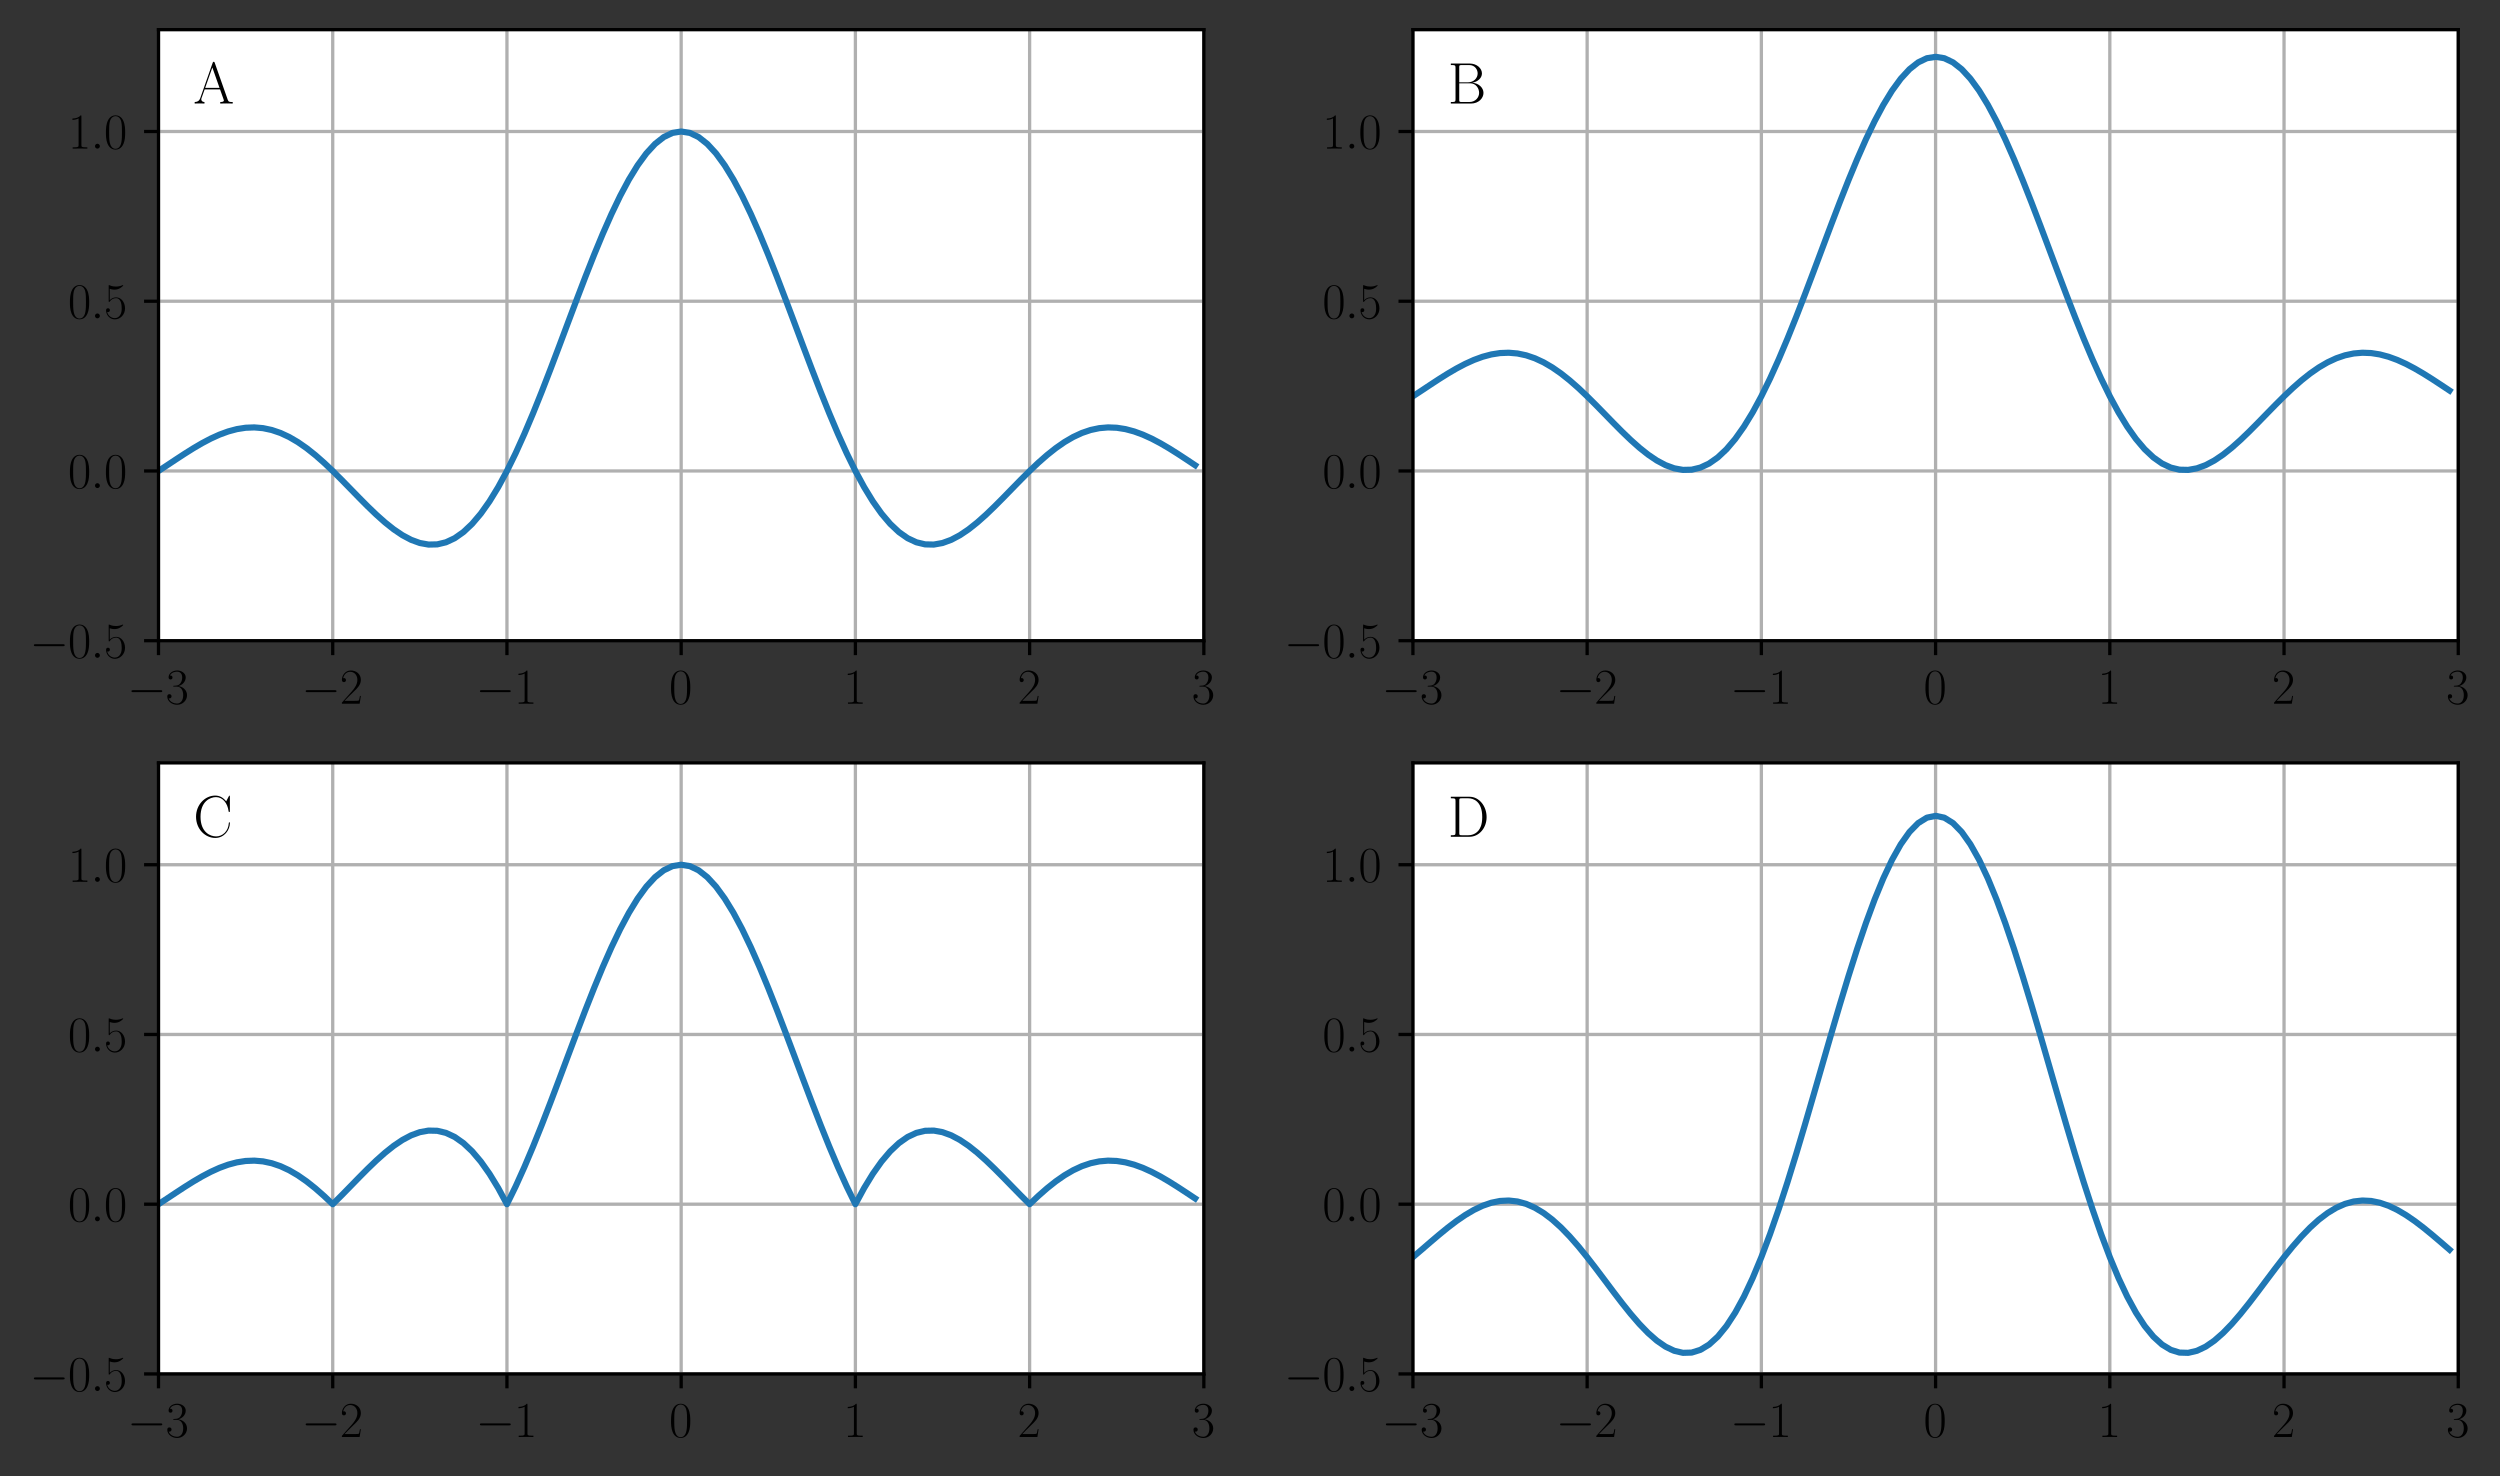 <?xml version="1.0" encoding="utf-8" standalone="no"?>
<!DOCTYPE svg PUBLIC "-//W3C//DTD SVG 1.1//EN"
  "http://www.w3.org/Graphics/SVG/1.1/DTD/svg11.dtd">
<svg height="358.187pt" version="1.1" viewBox="0 0 606.583 358.187" width="606.583pt" xmlns="http://www.w3.org/2000/svg" xmlns:xlink="http://www.w3.org/1999/xlink">
 <rect x="0" y="0" width="606.583" height="358.187" fill="#333333" stroke="none"/>
 <defs>
  <style type="text/css">*{stroke-linecap:butt;stroke-linejoin:round;}</style>
 </defs>
 <g id="figure_1">
  <g id="patch_1">
   <path d="M 0 358.187 
L 606.583 358.187 
L 606.583 0 
L 0 0 
z
" style="fill:none;"/>
  </g>
  <g id="axes_1">
   <g id="patch_2">
    <path d="M 38.456 155.455 
L 292.092 155.455 
L 292.092 7.2 
L 38.456 7.2 
z
" style="fill:#ffffff;"/>
   </g>
   <g id="matplotlib.axis_1">
    <g id="xtick_1">
     <g id="line2d_1">
      <path clip-path="url(#p9c8dafd9f9)" d="M 38.456 155.455 
L 38.456 7.2 
" style="fill:none;stroke:#b0b0b0;stroke-linecap:square;stroke-width:0.8;"/>
     </g>
     <g id="line2d_2">
      <defs>
       <path d="M 0 0 
L 0 3.5 
" id="m3fa6693da6" style="stroke:#000000;stroke-width:0.8;"/>
      </defs>
      <g>
       <use style="stroke:#000000;stroke-width:0.8;" x="38.456" xlink:href="#m3fa6693da6" y="155.455"/>
      </g>
     </g>
     <g id="text_1">
      <!-- $\mathdefault{−3}$ -->
      <g transform="translate(30.88 170.757)scale(0.12 -0.12)">
       <defs>
        <path d="M 4218 1472 
C 4326 1472 4442 1472 4442 1600 
C 4442 1728 4326 1728 4218 1728 
L 755 1728 
C 646 1728 531 1728 531 1600 
C 531 1472 646 1472 755 1472 
L 4218 1472 
z
" id="CMSY10-0" transform="scale(0.016)"/>
        <path d="M 1414 2176 
C 1984 2176 2234 1673 2234 1094 
C 2234 322 1824 25 1453 25 
C 1114 25 563 193 390 691 
C 422 678 454 678 486 678 
C 640 678 755 780 755 947 
C 755 1132 614 1216 486 1216 
C 378 1216 211 1164 211 927 
C 211 335 787 -128 1466 -128 
C 2176 -128 2720 432 2720 1087 
C 2720 1718 2208 2176 1600 2246 
C 2086 2347 2554 2776 2554 3353 
C 2554 3856 2048 4224 1472 4224 
C 890 4224 378 3862 378 3347 
C 378 3123 544 3084 627 3084 
C 762 3084 877 3167 877 3334 
C 877 3500 762 3584 627 3584 
C 602 3584 570 3584 544 3571 
C 730 3999 1235 4076 1459 4076 
C 1683 4076 2106 3966 2106 3347 
C 2106 3167 2080 2851 1862 2574 
C 1670 2329 1453 2316 1242 2297 
C 1210 2297 1062 2284 1037 2284 
C 992 2278 966 2272 966 2227 
C 966 2182 973 2176 1101 2176 
L 1414 2176 
z
" id="CMR17-33" transform="scale(0.016)"/>
       </defs>
       <use transform="scale(0.996)" xlink:href="#CMSY10-0"/>
       <use transform="translate(77.487 0)scale(0.996)" xlink:href="#CMR17-33"/>
      </g>
     </g>
    </g>
    <g id="xtick_2">
     <g id="line2d_3">
      <path clip-path="url(#p9c8dafd9f9)" d="M 80.729 155.455 
L 80.729 7.2 
" style="fill:none;stroke:#b0b0b0;stroke-linecap:square;stroke-width:0.8;"/>
     </g>
     <g id="line2d_4">
      <g>
       <use style="stroke:#000000;stroke-width:0.8;" x="80.729" xlink:href="#m3fa6693da6" y="155.455"/>
      </g>
     </g>
     <g id="text_2">
      <!-- $\mathdefault{−2}$ -->
      <g transform="translate(73.153 170.757)scale(0.12 -0.12)">
       <defs>
        <path d="M 2669 990 
L 2554 990 
C 2490 537 2438 460 2413 422 
C 2381 371 1920 371 1830 371 
L 602 371 
C 832 620 1280 1073 1824 1596 
C 2214 1966 2669 2400 2669 3033 
C 2669 3788 2067 4224 1395 4224 
C 691 4224 262 3603 262 3027 
C 262 2777 448 2745 525 2745 
C 589 2745 781 2783 781 3007 
C 781 3206 614 3264 525 3264 
C 486 3264 448 3257 422 3244 
C 544 3788 915 4057 1306 4057 
C 1862 4057 2227 3616 2227 3033 
C 2227 2477 1901 1998 1536 1583 
L 262 147 
L 262 0 
L 2515 0 
L 2669 990 
z
" id="CMR17-32" transform="scale(0.016)"/>
       </defs>
       <use transform="scale(0.996)" xlink:href="#CMSY10-0"/>
       <use transform="translate(77.487 0)scale(0.996)" xlink:href="#CMR17-32"/>
      </g>
     </g>
    </g>
    <g id="xtick_3">
     <g id="line2d_5">
      <path clip-path="url(#p9c8dafd9f9)" d="M 123.002 155.455 
L 123.002 7.2 
" style="fill:none;stroke:#b0b0b0;stroke-linecap:square;stroke-width:0.8;"/>
     </g>
     <g id="line2d_6">
      <g>
       <use style="stroke:#000000;stroke-width:0.8;" x="123.002" xlink:href="#m3fa6693da6" y="155.455"/>
      </g>
     </g>
     <g id="text_3">
      <!-- $\mathdefault{−1}$ -->
      <g transform="translate(115.426 170.757)scale(0.12 -0.12)">
       <defs>
        <path d="M 1702 4083 
C 1702 4217 1696 4224 1606 4224 
C 1357 3927 979 3833 621 3820 
C 602 3820 570 3820 563 3808 
C 557 3795 557 3782 557 3648 
C 755 3648 1088 3686 1344 3839 
L 1344 467 
C 1344 243 1331 166 781 166 
L 589 166 
L 589 0 
C 896 6 1216 12 1523 12 
C 1830 12 2150 6 2458 0 
L 2458 166 
L 2266 166 
C 1715 166 1702 236 1702 467 
L 1702 4083 
z
" id="CMR17-31" transform="scale(0.016)"/>
       </defs>
       <use transform="scale(0.996)" xlink:href="#CMSY10-0"/>
       <use transform="translate(77.487 0)scale(0.996)" xlink:href="#CMR17-31"/>
      </g>
     </g>
    </g>
    <g id="xtick_4">
     <g id="line2d_7">
      <path clip-path="url(#p9c8dafd9f9)" d="M 165.274 155.455 
L 165.274 7.2 
" style="fill:none;stroke:#b0b0b0;stroke-linecap:square;stroke-width:0.8;"/>
     </g>
     <g id="line2d_8">
      <g>
       <use style="stroke:#000000;stroke-width:0.8;" x="165.274" xlink:href="#m3fa6693da6" y="155.455"/>
      </g>
     </g>
     <g id="text_4">
      <!-- $\mathdefault{0}$ -->
      <g transform="translate(162.348 170.757)scale(0.12 -0.12)">
       <defs>
        <path d="M 2688 2038 
C 2688 2430 2682 3099 2413 3613 
C 2176 4063 1798 4224 1466 4224 
C 1158 4224 768 4082 525 3620 
C 269 3137 243 2539 243 2038 
C 243 1671 250 1112 448 623 
C 723 -39 1216 -128 1466 -128 
C 1760 -128 2208 -7 2470 604 
C 2662 1048 2688 1568 2688 2038 
z
M 1466 -26 
C 1056 -26 813 328 723 816 
C 653 1196 653 1749 653 2109 
C 653 2604 653 3015 736 3407 
C 858 3954 1216 4121 1466 4121 
C 1728 4121 2067 3947 2189 3420 
C 2272 3054 2278 2623 2278 2109 
C 2278 1691 2278 1176 2202 797 
C 2067 96 1690 -26 1466 -26 
z
" id="CMR17-30" transform="scale(0.016)"/>
       </defs>
       <use transform="scale(0.996)" xlink:href="#CMR17-30"/>
      </g>
     </g>
    </g>
    <g id="xtick_5">
     <g id="line2d_9">
      <path clip-path="url(#p9c8dafd9f9)" d="M 207.547 155.455 
L 207.547 7.2 
" style="fill:none;stroke:#b0b0b0;stroke-linecap:square;stroke-width:0.8;"/>
     </g>
     <g id="line2d_10">
      <g>
       <use style="stroke:#000000;stroke-width:0.8;" x="207.547" xlink:href="#m3fa6693da6" y="155.455"/>
      </g>
     </g>
     <g id="text_5">
      <!-- $\mathdefault{1}$ -->
      <g transform="translate(204.621 170.757)scale(0.12 -0.12)">
       <use transform="scale(0.996)" xlink:href="#CMR17-31"/>
      </g>
     </g>
    </g>
    <g id="xtick_6">
     <g id="line2d_11">
      <path clip-path="url(#p9c8dafd9f9)" d="M 249.82 155.455 
L 249.82 7.2 
" style="fill:none;stroke:#b0b0b0;stroke-linecap:square;stroke-width:0.8;"/>
     </g>
     <g id="line2d_12">
      <g>
       <use style="stroke:#000000;stroke-width:0.8;" x="249.82" xlink:href="#m3fa6693da6" y="155.455"/>
      </g>
     </g>
     <g id="text_6">
      <!-- $\mathdefault{2}$ -->
      <g transform="translate(246.893 170.757)scale(0.12 -0.12)">
       <use transform="scale(0.996)" xlink:href="#CMR17-32"/>
      </g>
     </g>
    </g>
    <g id="xtick_7">
     <g id="line2d_13">
      <path clip-path="url(#p9c8dafd9f9)" d="M 292.092 155.455 
L 292.092 7.2 
" style="fill:none;stroke:#b0b0b0;stroke-linecap:square;stroke-width:0.8;"/>
     </g>
     <g id="line2d_14">
      <g>
       <use style="stroke:#000000;stroke-width:0.8;" x="292.092" xlink:href="#m3fa6693da6" y="155.455"/>
      </g>
     </g>
     <g id="text_7">
      <!-- $\mathdefault{3}$ -->
      <g transform="translate(289.166 170.757)scale(0.12 -0.12)">
       <use transform="scale(0.996)" xlink:href="#CMR17-33"/>
      </g>
     </g>
    </g>
   </g>
   <g id="matplotlib.axis_2">
    <g id="ytick_1">
     <g id="line2d_15">
      <path clip-path="url(#p9c8dafd9f9)" d="M 38.456 155.455 
L 292.092 155.455 
" style="fill:none;stroke:#b0b0b0;stroke-linecap:square;stroke-width:0.8;"/>
     </g>
     <g id="line2d_16">
      <defs>
       <path d="M 0 0 
L -3.5 0 
" id="mcdd20ffad6" style="stroke:#000000;stroke-width:0.8;"/>
      </defs>
      <g>
       <use style="stroke:#000000;stroke-width:0.8;" x="38.456" xlink:href="#mcdd20ffad6" y="155.455"/>
      </g>
     </g>
     <g id="text_8">
      <!-- $\mathdefault{−0.5}$ -->
      <g transform="translate(7.2 159.606)scale(0.12 -0.12)">
       <defs>
        <path d="M 1178 307 
C 1178 492 1024 620 870 620 
C 685 620 557 467 557 313 
C 557 128 710 0 864 0 
C 1050 0 1178 153 1178 307 
z
" id="CMMI12-3a" transform="scale(0.016)"/>
        <path d="M 730 3750 
C 794 3724 1056 3641 1325 3641 
C 1920 3641 2246 3961 2432 4140 
C 2432 4191 2432 4224 2394 4224 
C 2387 4224 2374 4224 2323 4198 
C 2099 4102 1837 4032 1517 4032 
C 1325 4032 1037 4055 723 4191 
C 653 4224 640 4224 634 4224 
C 602 4224 595 4217 595 4090 
L 595 2231 
C 595 2113 595 2080 659 2080 
C 691 2080 704 2093 736 2139 
C 941 2435 1222 2560 1542 2560 
C 1766 2560 2246 2415 2246 1293 
C 2246 1087 2246 716 2054 422 
C 1894 159 1645 25 1370 25 
C 947 25 518 319 403 812 
C 429 806 480 793 506 793 
C 589 793 749 838 749 1036 
C 749 1209 627 1280 506 1280 
C 358 1280 262 1190 262 1011 
C 262 454 704 -128 1382 -128 
C 2042 -128 2669 441 2669 1267 
C 2669 2054 2170 2662 1549 2662 
C 1222 2662 947 2540 730 2304 
L 730 3750 
z
" id="CMR17-35" transform="scale(0.016)"/>
       </defs>
       <use transform="scale(0.996)" xlink:href="#CMSY10-0"/>
       <use transform="translate(77.487 0)scale(0.996)" xlink:href="#CMR17-30"/>
       <use transform="translate(123.178 0)scale(0.996)" xlink:href="#CMMI12-3a"/>
       <use transform="translate(150.275 0)scale(0.996)" xlink:href="#CMR17-35"/>
      </g>
     </g>
    </g>
    <g id="ytick_2">
     <g id="line2d_17">
      <path clip-path="url(#p9c8dafd9f9)" d="M 38.456 114.273 
L 292.092 114.273 
" style="fill:none;stroke:#b0b0b0;stroke-linecap:square;stroke-width:0.8;"/>
     </g>
     <g id="line2d_18">
      <g>
       <use style="stroke:#000000;stroke-width:0.8;" x="38.456" xlink:href="#mcdd20ffad6" y="114.273"/>
      </g>
     </g>
     <g id="text_9">
      <!-- $\mathdefault{0.0}$ -->
      <g transform="translate(16.498 118.424)scale(0.12 -0.12)">
       <use transform="scale(0.996)" xlink:href="#CMR17-30"/>
       <use transform="translate(45.69 0)scale(0.996)" xlink:href="#CMMI12-3a"/>
       <use transform="translate(72.788 0)scale(0.996)" xlink:href="#CMR17-30"/>
      </g>
     </g>
    </g>
    <g id="ytick_3">
     <g id="line2d_19">
      <path clip-path="url(#p9c8dafd9f9)" d="M 38.456 73.091 
L 292.092 73.091 
" style="fill:none;stroke:#b0b0b0;stroke-linecap:square;stroke-width:0.8;"/>
     </g>
     <g id="line2d_20">
      <g>
       <use style="stroke:#000000;stroke-width:0.8;" x="38.456" xlink:href="#mcdd20ffad6" y="73.091"/>
      </g>
     </g>
     <g id="text_10">
      <!-- $\mathdefault{0.5}$ -->
      <g transform="translate(16.498 77.242)scale(0.12 -0.12)">
       <use transform="scale(0.996)" xlink:href="#CMR17-30"/>
       <use transform="translate(45.69 0)scale(0.996)" xlink:href="#CMMI12-3a"/>
       <use transform="translate(72.788 0)scale(0.996)" xlink:href="#CMR17-35"/>
      </g>
     </g>
    </g>
    <g id="ytick_4">
     <g id="line2d_21">
      <path clip-path="url(#p9c8dafd9f9)" d="M 38.456 31.909 
L 292.092 31.909 
" style="fill:none;stroke:#b0b0b0;stroke-linecap:square;stroke-width:0.8;"/>
     </g>
     <g id="line2d_22">
      <g>
       <use style="stroke:#000000;stroke-width:0.8;" x="38.456" xlink:href="#mcdd20ffad6" y="31.909"/>
      </g>
     </g>
     <g id="text_11">
      <!-- $\mathdefault{1.0}$ -->
      <g transform="translate(16.498 36.06)scale(0.12 -0.12)">
       <use transform="scale(0.996)" xlink:href="#CMR17-31"/>
       <use transform="translate(45.69 0)scale(0.996)" xlink:href="#CMMI12-3a"/>
       <use transform="translate(72.788 0)scale(0.996)" xlink:href="#CMR17-30"/>
      </g>
     </g>
    </g>
   </g>
   <g id="line2d_23">
    <path clip-path="url(#p9c8dafd9f9)" d="M 38.456 114.273 
L 40.57 112.882 
L 42.683 111.479 
L 44.797 110.096 
L 46.911 108.769 
L 49.024 107.532 
L 51.138 106.417 
L 53.252 105.458 
L 55.365 104.683 
L 57.479 104.118 
L 59.592 103.786 
L 61.706 103.704 
L 63.82 103.884 
L 65.933 104.332 
L 68.047 105.051 
L 70.161 106.033 
L 72.274 107.268 
L 74.388 108.737 
L 76.502 110.415 
L 78.615 112.272 
L 80.729 114.273 
L 82.842 116.376 
L 84.956 118.537 
L 87.07 120.706 
L 89.183 122.834 
L 91.297 124.866 
L 93.411 126.749 
L 95.524 128.43 
L 97.638 129.856 
L 99.752 130.979 
L 101.865 131.751 
L 103.979 132.131 
L 106.092 132.083 
L 108.206 131.576 
L 110.32 130.588 
L 112.433 129.103 
L 114.547 127.114 
L 116.661 124.623 
L 118.774 121.638 
L 120.888 118.179 
L 123.002 114.273 
L 125.115 109.956 
L 127.229 105.271 
L 129.342 100.27 
L 131.456 95.01 
L 133.57 89.555 
L 135.683 83.973 
L 137.797 78.335 
L 139.911 72.716 
L 142.024 67.192 
L 144.138 61.838 
L 146.252 56.73 
L 148.365 51.938 
L 150.479 47.531 
L 152.592 43.572 
L 154.706 40.119 
L 156.82 37.222 
L 158.933 34.924 
L 161.047 33.257 
L 163.161 32.247 
L 165.274 31.909 
L 167.388 32.247 
L 169.502 33.257 
L 171.615 34.924 
L 173.729 37.222 
L 175.842 40.119 
L 177.956 43.572 
L 180.07 47.531 
L 182.183 51.938 
L 184.297 56.73 
L 186.411 61.838 
L 188.524 67.192 
L 190.638 72.716 
L 192.752 78.335 
L 194.865 83.973 
L 196.979 89.555 
L 199.092 95.01 
L 201.206 100.27 
L 203.32 105.271 
L 205.433 109.956 
L 207.547 114.273 
L 209.661 118.179 
L 211.774 121.638 
L 213.888 124.623 
L 216.002 127.114 
L 218.115 129.103 
L 220.229 130.588 
L 222.342 131.576 
L 224.456 132.083 
L 226.57 132.131 
L 228.683 131.751 
L 230.797 130.979 
L 232.911 129.856 
L 235.024 128.43 
L 237.138 126.749 
L 239.252 124.866 
L 241.365 122.834 
L 243.479 120.706 
L 245.592 118.537 
L 247.706 116.376 
L 249.82 114.273 
L 251.933 112.272 
L 254.047 110.415 
L 256.161 108.737 
L 258.274 107.268 
L 260.388 106.033 
L 262.502 105.051 
L 264.615 104.332 
L 266.729 103.884 
L 268.842 103.704 
L 270.956 103.786 
L 273.07 104.118 
L 275.183 104.683 
L 277.297 105.458 
L 279.411 106.417 
L 281.524 107.532 
L 283.638 108.769 
L 285.752 110.096 
L 287.865 111.479 
L 289.979 112.882 
" style="fill:none;stroke:#1f77b4;stroke-linecap:square;stroke-width:1.5;"/>
   </g>
   <g id="patch_3">
    <path d="M 38.456 155.455 
L 38.456 7.2 
" style="fill:none;stroke:#000000;stroke-linecap:square;stroke-linejoin:miter;stroke-width:0.8;"/>
   </g>
   <g id="patch_4">
    <path d="M 292.092 155.455 
L 292.092 7.2 
" style="fill:none;stroke:#000000;stroke-linecap:square;stroke-linejoin:miter;stroke-width:0.8;"/>
   </g>
   <g id="patch_5">
    <path d="M 38.456 155.455 
L 292.092 155.455 
" style="fill:none;stroke:#000000;stroke-linecap:square;stroke-linejoin:miter;stroke-width:0.8;"/>
   </g>
   <g id="patch_6">
    <path d="M 38.456 7.2 
L 292.092 7.2 
" style="fill:none;stroke:#000000;stroke-linecap:square;stroke-linejoin:miter;stroke-width:0.8;"/>
   </g>
   <g id="text_12">
    <!-- A -->
    <g transform="translate(46.911 25.122)scale(0.14 -0.14)">
     <defs>
      <path d="M 2323 4441 
C 2291 4524 2278 4544 2214 4544 
C 2150 4544 2138 4524 2106 4441 
L 749 580 
C 627 236 371 166 147 166 
L 147 0 
C 262 12 518 12 640 12 
C 800 12 1056 12 1210 0 
L 1210 166 
C 909 179 864 382 864 459 
C 864 516 877 548 890 586 
L 1229 1536 
L 2906 1536 
L 3290 453 
C 3322 376 3322 363 3322 338 
C 3322 166 3046 166 2925 166 
L 2925 0 
C 3110 12 3443 12 3642 12 
C 3808 12 4128 12 4282 0 
L 4282 166 
C 3942 166 3827 166 3744 402 
L 2323 4441 
z
M 2067 3924 
L 2848 1702 
L 1286 1702 
L 2067 3924 
z
" id="CMR17-41" transform="scale(0.016)"/>
     </defs>
     <use transform="scale(0.996)" xlink:href="#CMR17-41"/>
    </g>
   </g>
  </g>
  <g id="axes_2">
   <g id="patch_7">
    <path d="M 342.82 155.455 
L 596.456 155.455 
L 596.456 7.2 
L 342.82 7.2 
z
" style="fill:#ffffff;"/>
   </g>
   <g id="matplotlib.axis_3">
    <g id="xtick_8">
     <g id="line2d_24">
      <path clip-path="url(#p92388aa17e)" d="M 342.82 155.455 
L 342.82 7.2 
" style="fill:none;stroke:#b0b0b0;stroke-linecap:square;stroke-width:0.8;"/>
     </g>
     <g id="line2d_25">
      <g>
       <use style="stroke:#000000;stroke-width:0.8;" x="342.82" xlink:href="#m3fa6693da6" y="155.455"/>
      </g>
     </g>
     <g id="text_13">
      <!-- $\mathdefault{−3}$ -->
      <g transform="translate(335.244 170.757)scale(0.12 -0.12)">
       <use transform="scale(0.996)" xlink:href="#CMSY10-0"/>
       <use transform="translate(77.487 0)scale(0.996)" xlink:href="#CMR17-33"/>
      </g>
     </g>
    </g>
    <g id="xtick_9">
     <g id="line2d_26">
      <path clip-path="url(#p92388aa17e)" d="M 385.092 155.455 
L 385.092 7.2 
" style="fill:none;stroke:#b0b0b0;stroke-linecap:square;stroke-width:0.8;"/>
     </g>
     <g id="line2d_27">
      <g>
       <use style="stroke:#000000;stroke-width:0.8;" x="385.092" xlink:href="#m3fa6693da6" y="155.455"/>
      </g>
     </g>
     <g id="text_14">
      <!-- $\mathdefault{−2}$ -->
      <g transform="translate(377.517 170.757)scale(0.12 -0.12)">
       <use transform="scale(0.996)" xlink:href="#CMSY10-0"/>
       <use transform="translate(77.487 0)scale(0.996)" xlink:href="#CMR17-32"/>
      </g>
     </g>
    </g>
    <g id="xtick_10">
     <g id="line2d_28">
      <path clip-path="url(#p92388aa17e)" d="M 427.365 155.455 
L 427.365 7.2 
" style="fill:none;stroke:#b0b0b0;stroke-linecap:square;stroke-width:0.8;"/>
     </g>
     <g id="line2d_29">
      <g>
       <use style="stroke:#000000;stroke-width:0.8;" x="427.365" xlink:href="#m3fa6693da6" y="155.455"/>
      </g>
     </g>
     <g id="text_15">
      <!-- $\mathdefault{−1}$ -->
      <g transform="translate(419.789 170.757)scale(0.12 -0.12)">
       <use transform="scale(0.996)" xlink:href="#CMSY10-0"/>
       <use transform="translate(77.487 0)scale(0.996)" xlink:href="#CMR17-31"/>
      </g>
     </g>
    </g>
    <g id="xtick_11">
     <g id="line2d_30">
      <path clip-path="url(#p92388aa17e)" d="M 469.638 155.455 
L 469.638 7.2 
" style="fill:none;stroke:#b0b0b0;stroke-linecap:square;stroke-width:0.8;"/>
     </g>
     <g id="line2d_31">
      <g>
       <use style="stroke:#000000;stroke-width:0.8;" x="469.638" xlink:href="#m3fa6693da6" y="155.455"/>
      </g>
     </g>
     <g id="text_16">
      <!-- $\mathdefault{0}$ -->
      <g transform="translate(466.711 170.757)scale(0.12 -0.12)">
       <use transform="scale(0.996)" xlink:href="#CMR17-30"/>
      </g>
     </g>
    </g>
    <g id="xtick_12">
     <g id="line2d_32">
      <path clip-path="url(#p92388aa17e)" d="M 511.911 155.455 
L 511.911 7.2 
" style="fill:none;stroke:#b0b0b0;stroke-linecap:square;stroke-width:0.8;"/>
     </g>
     <g id="line2d_33">
      <g>
       <use style="stroke:#000000;stroke-width:0.8;" x="511.911" xlink:href="#m3fa6693da6" y="155.455"/>
      </g>
     </g>
     <g id="text_17">
      <!-- $\mathdefault{1}$ -->
      <g transform="translate(508.984 170.757)scale(0.12 -0.12)">
       <use transform="scale(0.996)" xlink:href="#CMR17-31"/>
      </g>
     </g>
    </g>
    <g id="xtick_13">
     <g id="line2d_34">
      <path clip-path="url(#p92388aa17e)" d="M 554.183 155.455 
L 554.183 7.2 
" style="fill:none;stroke:#b0b0b0;stroke-linecap:square;stroke-width:0.8;"/>
     </g>
     <g id="line2d_35">
      <g>
       <use style="stroke:#000000;stroke-width:0.8;" x="554.183" xlink:href="#m3fa6693da6" y="155.455"/>
      </g>
     </g>
     <g id="text_18">
      <!-- $\mathdefault{2}$ -->
      <g transform="translate(551.257 170.757)scale(0.12 -0.12)">
       <use transform="scale(0.996)" xlink:href="#CMR17-32"/>
      </g>
     </g>
    </g>
    <g id="xtick_14">
     <g id="line2d_36">
      <path clip-path="url(#p92388aa17e)" d="M 596.456 155.455 
L 596.456 7.2 
" style="fill:none;stroke:#b0b0b0;stroke-linecap:square;stroke-width:0.8;"/>
     </g>
     <g id="line2d_37">
      <g>
       <use style="stroke:#000000;stroke-width:0.8;" x="596.456" xlink:href="#m3fa6693da6" y="155.455"/>
      </g>
     </g>
     <g id="text_19">
      <!-- $\mathdefault{3}$ -->
      <g transform="translate(593.53 170.757)scale(0.12 -0.12)">
       <use transform="scale(0.996)" xlink:href="#CMR17-33"/>
      </g>
     </g>
    </g>
   </g>
   <g id="matplotlib.axis_4">
    <g id="ytick_5">
     <g id="line2d_38">
      <path clip-path="url(#p92388aa17e)" d="M 342.82 155.455 
L 596.456 155.455 
" style="fill:none;stroke:#b0b0b0;stroke-linecap:square;stroke-width:0.8;"/>
     </g>
     <g id="line2d_39">
      <g>
       <use style="stroke:#000000;stroke-width:0.8;" x="342.82" xlink:href="#mcdd20ffad6" y="155.455"/>
      </g>
     </g>
     <g id="text_20">
      <!-- $\mathdefault{−0.5}$ -->
      <g transform="translate(311.564 159.606)scale(0.12 -0.12)">
       <use transform="scale(0.996)" xlink:href="#CMSY10-0"/>
       <use transform="translate(77.487 0)scale(0.996)" xlink:href="#CMR17-30"/>
       <use transform="translate(123.178 0)scale(0.996)" xlink:href="#CMMI12-3a"/>
       <use transform="translate(150.275 0)scale(0.996)" xlink:href="#CMR17-35"/>
      </g>
     </g>
    </g>
    <g id="ytick_6">
     <g id="line2d_40">
      <path clip-path="url(#p92388aa17e)" d="M 342.82 114.273 
L 596.456 114.273 
" style="fill:none;stroke:#b0b0b0;stroke-linecap:square;stroke-width:0.8;"/>
     </g>
     <g id="line2d_41">
      <g>
       <use style="stroke:#000000;stroke-width:0.8;" x="342.82" xlink:href="#mcdd20ffad6" y="114.273"/>
      </g>
     </g>
     <g id="text_21">
      <!-- $\mathdefault{0.0}$ -->
      <g transform="translate(320.862 118.424)scale(0.12 -0.12)">
       <use transform="scale(0.996)" xlink:href="#CMR17-30"/>
       <use transform="translate(45.69 0)scale(0.996)" xlink:href="#CMMI12-3a"/>
       <use transform="translate(72.788 0)scale(0.996)" xlink:href="#CMR17-30"/>
      </g>
     </g>
    </g>
    <g id="ytick_7">
     <g id="line2d_42">
      <path clip-path="url(#p92388aa17e)" d="M 342.82 73.091 
L 596.456 73.091 
" style="fill:none;stroke:#b0b0b0;stroke-linecap:square;stroke-width:0.8;"/>
     </g>
     <g id="line2d_43">
      <g>
       <use style="stroke:#000000;stroke-width:0.8;" x="342.82" xlink:href="#mcdd20ffad6" y="73.091"/>
      </g>
     </g>
     <g id="text_22">
      <!-- $\mathdefault{0.5}$ -->
      <g transform="translate(320.862 77.242)scale(0.12 -0.12)">
       <use transform="scale(0.996)" xlink:href="#CMR17-30"/>
       <use transform="translate(45.69 0)scale(0.996)" xlink:href="#CMMI12-3a"/>
       <use transform="translate(72.788 0)scale(0.996)" xlink:href="#CMR17-35"/>
      </g>
     </g>
    </g>
    <g id="ytick_8">
     <g id="line2d_44">
      <path clip-path="url(#p92388aa17e)" d="M 342.82 31.909 
L 596.456 31.909 
" style="fill:none;stroke:#b0b0b0;stroke-linecap:square;stroke-width:0.8;"/>
     </g>
     <g id="line2d_45">
      <g>
       <use style="stroke:#000000;stroke-width:0.8;" x="342.82" xlink:href="#mcdd20ffad6" y="31.909"/>
      </g>
     </g>
     <g id="text_23">
      <!-- $\mathdefault{1.0}$ -->
      <g transform="translate(320.862 36.06)scale(0.12 -0.12)">
       <use transform="scale(0.996)" xlink:href="#CMR17-31"/>
       <use transform="translate(45.69 0)scale(0.996)" xlink:href="#CMMI12-3a"/>
       <use transform="translate(72.788 0)scale(0.996)" xlink:href="#CMR17-30"/>
      </g>
     </g>
    </g>
   </g>
   <g id="line2d_46">
    <path clip-path="url(#p92388aa17e)" d="M 342.82 96.153 
L 344.933 94.762 
L 347.047 93.359 
L 349.161 91.976 
L 351.274 90.649 
L 353.388 89.412 
L 355.502 88.297 
L 357.615 87.338 
L 359.729 86.563 
L 361.842 85.998 
L 363.956 85.666 
L 366.07 85.584 
L 368.183 85.764 
L 370.297 86.212 
L 372.411 86.931 
L 374.524 87.913 
L 376.638 89.148 
L 378.752 90.617 
L 380.865 92.295 
L 382.979 94.152 
L 385.092 96.153 
L 387.206 98.256 
L 389.32 100.417 
L 391.433 102.586 
L 393.547 104.714 
L 395.661 106.746 
L 397.774 108.629 
L 399.888 110.31 
L 402.002 111.736 
L 404.115 112.859 
L 406.229 113.631 
L 408.342 114.011 
L 410.456 113.963 
L 412.57 113.456 
L 414.683 112.468 
L 416.797 110.983 
L 418.911 108.994 
L 421.024 106.503 
L 423.138 103.518 
L 425.252 100.059 
L 427.365 96.153 
L 429.479 91.836 
L 431.592 87.151 
L 433.706 82.15 
L 435.82 76.89 
L 437.933 71.435 
L 440.047 65.853 
L 442.161 60.215 
L 444.274 54.596 
L 446.388 49.072 
L 448.502 43.718 
L 450.615 38.61 
L 452.729 33.818 
L 454.842 29.411 
L 456.956 25.452 
L 459.07 21.999 
L 461.183 19.102 
L 463.297 16.804 
L 465.411 15.137 
L 467.524 14.127 
L 469.638 13.789 
L 471.752 14.127 
L 473.865 15.137 
L 475.979 16.804 
L 478.092 19.102 
L 480.206 21.999 
L 482.32 25.452 
L 484.433 29.411 
L 486.547 33.818 
L 488.661 38.61 
L 490.774 43.718 
L 492.888 49.072 
L 495.002 54.596 
L 497.115 60.215 
L 499.229 65.853 
L 501.342 71.435 
L 503.456 76.89 
L 505.57 82.15 
L 507.683 87.151 
L 509.797 91.836 
L 511.911 96.153 
L 514.024 100.059 
L 516.138 103.518 
L 518.252 106.503 
L 520.365 108.994 
L 522.479 110.983 
L 524.592 112.468 
L 526.706 113.456 
L 528.82 113.963 
L 530.933 114.011 
L 533.047 113.631 
L 535.161 112.859 
L 537.274 111.736 
L 539.388 110.31 
L 541.502 108.629 
L 543.615 106.746 
L 545.729 104.714 
L 547.842 102.586 
L 549.956 100.417 
L 552.07 98.256 
L 554.183 96.153 
L 556.297 94.152 
L 558.411 92.295 
L 560.524 90.617 
L 562.638 89.148 
L 564.752 87.913 
L 566.865 86.931 
L 568.979 86.212 
L 571.092 85.764 
L 573.206 85.584 
L 575.32 85.666 
L 577.433 85.998 
L 579.547 86.563 
L 581.661 87.338 
L 583.774 88.297 
L 585.888 89.412 
L 588.002 90.649 
L 590.115 91.976 
L 592.229 93.359 
L 594.342 94.762 
" style="fill:none;stroke:#1f77b4;stroke-linecap:square;stroke-width:1.5;"/>
   </g>
   <g id="patch_8">
    <path d="M 342.82 155.455 
L 342.82 7.2 
" style="fill:none;stroke:#000000;stroke-linecap:square;stroke-linejoin:miter;stroke-width:0.8;"/>
   </g>
   <g id="patch_9">
    <path d="M 596.456 155.455 
L 596.456 7.2 
" style="fill:none;stroke:#000000;stroke-linecap:square;stroke-linejoin:miter;stroke-width:0.8;"/>
   </g>
   <g id="patch_10">
    <path d="M 342.82 155.455 
L 596.456 155.455 
" style="fill:none;stroke:#000000;stroke-linecap:square;stroke-linejoin:miter;stroke-width:0.8;"/>
   </g>
   <g id="patch_11">
    <path d="M 342.82 7.2 
L 596.456 7.2 
" style="fill:none;stroke:#000000;stroke-linecap:square;stroke-linejoin:miter;stroke-width:0.8;"/>
   </g>
   <g id="text_24">
    <!-- B -->
    <g transform="translate(351.274 25.122)scale(0.14 -0.14)">
     <defs>
      <path d="M 333 4352 
L 333 4185 
C 774 4185 845 4185 845 3897 
L 845 451 
C 845 166 774 166 333 166 
L 333 0 
L 2534 0 
C 3354 0 3885 578 3885 1155 
C 3885 1726 3360 2214 2675 2259 
C 3290 2380 3718 2790 3718 3276 
C 3718 3808 3194 4352 2368 4352 
L 333 4352 
z
M 1248 2304 
L 1248 3936 
C 1248 4153 1261 4185 1517 4185 
L 2336 4185 
C 2970 4185 3251 3673 3251 3276 
C 3251 2790 2861 2304 2170 2304 
L 1248 2304 
z
M 1517 166 
C 1261 166 1248 198 1248 413 
L 1248 2201 
L 2432 2201 
C 3091 2201 3411 1624 3411 1161 
C 3411 698 3046 166 2349 166 
L 1517 166 
z
" id="CMR17-42" transform="scale(0.016)"/>
     </defs>
     <use transform="scale(0.996)" xlink:href="#CMR17-42"/>
    </g>
   </g>
  </g>
  <g id="axes_3">
   <g id="patch_12">
    <path d="M 38.456 333.36 
L 292.092 333.36 
L 292.092 185.105 
L 38.456 185.105 
z
" style="fill:#ffffff;"/>
   </g>
   <g id="matplotlib.axis_5">
    <g id="xtick_15">
     <g id="line2d_47">
      <path clip-path="url(#p46bce64004)" d="M 38.456 333.36 
L 38.456 185.105 
" style="fill:none;stroke:#b0b0b0;stroke-linecap:square;stroke-width:0.8;"/>
     </g>
     <g id="line2d_48">
      <g>
       <use style="stroke:#000000;stroke-width:0.8;" x="38.456" xlink:href="#m3fa6693da6" y="333.36"/>
      </g>
     </g>
     <g id="text_25">
      <!-- $\mathdefault{−3}$ -->
      <g transform="translate(30.88 348.662)scale(0.12 -0.12)">
       <use transform="scale(0.996)" xlink:href="#CMSY10-0"/>
       <use transform="translate(77.487 0)scale(0.996)" xlink:href="#CMR17-33"/>
      </g>
     </g>
    </g>
    <g id="xtick_16">
     <g id="line2d_49">
      <path clip-path="url(#p46bce64004)" d="M 80.729 333.36 
L 80.729 185.105 
" style="fill:none;stroke:#b0b0b0;stroke-linecap:square;stroke-width:0.8;"/>
     </g>
     <g id="line2d_50">
      <g>
       <use style="stroke:#000000;stroke-width:0.8;" x="80.729" xlink:href="#m3fa6693da6" y="333.36"/>
      </g>
     </g>
     <g id="text_26">
      <!-- $\mathdefault{−2}$ -->
      <g transform="translate(73.153 348.662)scale(0.12 -0.12)">
       <use transform="scale(0.996)" xlink:href="#CMSY10-0"/>
       <use transform="translate(77.487 0)scale(0.996)" xlink:href="#CMR17-32"/>
      </g>
     </g>
    </g>
    <g id="xtick_17">
     <g id="line2d_51">
      <path clip-path="url(#p46bce64004)" d="M 123.002 333.36 
L 123.002 185.105 
" style="fill:none;stroke:#b0b0b0;stroke-linecap:square;stroke-width:0.8;"/>
     </g>
     <g id="line2d_52">
      <g>
       <use style="stroke:#000000;stroke-width:0.8;" x="123.002" xlink:href="#m3fa6693da6" y="333.36"/>
      </g>
     </g>
     <g id="text_27">
      <!-- $\mathdefault{−1}$ -->
      <g transform="translate(115.426 348.662)scale(0.12 -0.12)">
       <use transform="scale(0.996)" xlink:href="#CMSY10-0"/>
       <use transform="translate(77.487 0)scale(0.996)" xlink:href="#CMR17-31"/>
      </g>
     </g>
    </g>
    <g id="xtick_18">
     <g id="line2d_53">
      <path clip-path="url(#p46bce64004)" d="M 165.274 333.36 
L 165.274 185.105 
" style="fill:none;stroke:#b0b0b0;stroke-linecap:square;stroke-width:0.8;"/>
     </g>
     <g id="line2d_54">
      <g>
       <use style="stroke:#000000;stroke-width:0.8;" x="165.274" xlink:href="#m3fa6693da6" y="333.36"/>
      </g>
     </g>
     <g id="text_28">
      <!-- $\mathdefault{0}$ -->
      <g transform="translate(162.348 348.662)scale(0.12 -0.12)">
       <use transform="scale(0.996)" xlink:href="#CMR17-30"/>
      </g>
     </g>
    </g>
    <g id="xtick_19">
     <g id="line2d_55">
      <path clip-path="url(#p46bce64004)" d="M 207.547 333.36 
L 207.547 185.105 
" style="fill:none;stroke:#b0b0b0;stroke-linecap:square;stroke-width:0.8;"/>
     </g>
     <g id="line2d_56">
      <g>
       <use style="stroke:#000000;stroke-width:0.8;" x="207.547" xlink:href="#m3fa6693da6" y="333.36"/>
      </g>
     </g>
     <g id="text_29">
      <!-- $\mathdefault{1}$ -->
      <g transform="translate(204.621 348.662)scale(0.12 -0.12)">
       <use transform="scale(0.996)" xlink:href="#CMR17-31"/>
      </g>
     </g>
    </g>
    <g id="xtick_20">
     <g id="line2d_57">
      <path clip-path="url(#p46bce64004)" d="M 249.82 333.36 
L 249.82 185.105 
" style="fill:none;stroke:#b0b0b0;stroke-linecap:square;stroke-width:0.8;"/>
     </g>
     <g id="line2d_58">
      <g>
       <use style="stroke:#000000;stroke-width:0.8;" x="249.82" xlink:href="#m3fa6693da6" y="333.36"/>
      </g>
     </g>
     <g id="text_30">
      <!-- $\mathdefault{2}$ -->
      <g transform="translate(246.893 348.662)scale(0.12 -0.12)">
       <use transform="scale(0.996)" xlink:href="#CMR17-32"/>
      </g>
     </g>
    </g>
    <g id="xtick_21">
     <g id="line2d_59">
      <path clip-path="url(#p46bce64004)" d="M 292.092 333.36 
L 292.092 185.105 
" style="fill:none;stroke:#b0b0b0;stroke-linecap:square;stroke-width:0.8;"/>
     </g>
     <g id="line2d_60">
      <g>
       <use style="stroke:#000000;stroke-width:0.8;" x="292.092" xlink:href="#m3fa6693da6" y="333.36"/>
      </g>
     </g>
     <g id="text_31">
      <!-- $\mathdefault{3}$ -->
      <g transform="translate(289.166 348.662)scale(0.12 -0.12)">
       <use transform="scale(0.996)" xlink:href="#CMR17-33"/>
      </g>
     </g>
    </g>
   </g>
   <g id="matplotlib.axis_6">
    <g id="ytick_9">
     <g id="line2d_61">
      <path clip-path="url(#p46bce64004)" d="M 38.456 333.36 
L 292.092 333.36 
" style="fill:none;stroke:#b0b0b0;stroke-linecap:square;stroke-width:0.8;"/>
     </g>
     <g id="line2d_62">
      <g>
       <use style="stroke:#000000;stroke-width:0.8;" x="38.456" xlink:href="#mcdd20ffad6" y="333.36"/>
      </g>
     </g>
     <g id="text_32">
      <!-- $\mathdefault{−0.5}$ -->
      <g transform="translate(7.2 337.511)scale(0.12 -0.12)">
       <use transform="scale(0.996)" xlink:href="#CMSY10-0"/>
       <use transform="translate(77.487 0)scale(0.996)" xlink:href="#CMR17-30"/>
       <use transform="translate(123.178 0)scale(0.996)" xlink:href="#CMMI12-3a"/>
       <use transform="translate(150.275 0)scale(0.996)" xlink:href="#CMR17-35"/>
      </g>
     </g>
    </g>
    <g id="ytick_10">
     <g id="line2d_63">
      <path clip-path="url(#p46bce64004)" d="M 38.456 292.178 
L 292.092 292.178 
" style="fill:none;stroke:#b0b0b0;stroke-linecap:square;stroke-width:0.8;"/>
     </g>
     <g id="line2d_64">
      <g>
       <use style="stroke:#000000;stroke-width:0.8;" x="38.456" xlink:href="#mcdd20ffad6" y="292.178"/>
      </g>
     </g>
     <g id="text_33">
      <!-- $\mathdefault{0.0}$ -->
      <g transform="translate(16.498 296.329)scale(0.12 -0.12)">
       <use transform="scale(0.996)" xlink:href="#CMR17-30"/>
       <use transform="translate(45.69 0)scale(0.996)" xlink:href="#CMMI12-3a"/>
       <use transform="translate(72.788 0)scale(0.996)" xlink:href="#CMR17-30"/>
      </g>
     </g>
    </g>
    <g id="ytick_11">
     <g id="line2d_65">
      <path clip-path="url(#p46bce64004)" d="M 38.456 250.996 
L 292.092 250.996 
" style="fill:none;stroke:#b0b0b0;stroke-linecap:square;stroke-width:0.8;"/>
     </g>
     <g id="line2d_66">
      <g>
       <use style="stroke:#000000;stroke-width:0.8;" x="38.456" xlink:href="#mcdd20ffad6" y="250.996"/>
      </g>
     </g>
     <g id="text_34">
      <!-- $\mathdefault{0.5}$ -->
      <g transform="translate(16.498 255.147)scale(0.12 -0.12)">
       <use transform="scale(0.996)" xlink:href="#CMR17-30"/>
       <use transform="translate(45.69 0)scale(0.996)" xlink:href="#CMMI12-3a"/>
       <use transform="translate(72.788 0)scale(0.996)" xlink:href="#CMR17-35"/>
      </g>
     </g>
    </g>
    <g id="ytick_12">
     <g id="line2d_67">
      <path clip-path="url(#p46bce64004)" d="M 38.456 209.815 
L 292.092 209.815 
" style="fill:none;stroke:#b0b0b0;stroke-linecap:square;stroke-width:0.8;"/>
     </g>
     <g id="line2d_68">
      <g>
       <use style="stroke:#000000;stroke-width:0.8;" x="38.456" xlink:href="#mcdd20ffad6" y="209.815"/>
      </g>
     </g>
     <g id="text_35">
      <!-- $\mathdefault{1.0}$ -->
      <g transform="translate(16.498 213.966)scale(0.12 -0.12)">
       <use transform="scale(0.996)" xlink:href="#CMR17-31"/>
       <use transform="translate(45.69 0)scale(0.996)" xlink:href="#CMMI12-3a"/>
       <use transform="translate(72.788 0)scale(0.996)" xlink:href="#CMR17-30"/>
      </g>
     </g>
    </g>
   </g>
   <g id="line2d_69">
    <path clip-path="url(#p46bce64004)" d="M 38.456 292.178 
L 40.57 290.788 
L 42.683 289.385 
L 44.797 288.002 
L 46.911 286.675 
L 49.024 285.437 
L 51.138 284.323 
L 53.252 283.363 
L 55.365 282.588 
L 57.479 282.024 
L 59.592 281.691 
L 61.706 281.609 
L 63.82 281.789 
L 65.933 282.238 
L 68.047 282.956 
L 70.161 283.939 
L 72.274 285.174 
L 74.388 286.642 
L 76.502 288.32 
L 78.615 290.178 
L 80.729 292.178 
L 82.842 290.075 
L 84.956 287.914 
L 87.07 285.744 
L 89.183 283.617 
L 91.297 281.585 
L 93.411 279.702 
L 95.524 278.021 
L 97.638 276.594 
L 99.752 275.472 
L 101.865 274.7 
L 103.979 274.32 
L 106.092 274.368 
L 108.206 274.875 
L 110.32 275.863 
L 112.433 277.348 
L 114.547 279.336 
L 116.661 281.828 
L 118.774 284.813 
L 120.888 288.272 
L 123.002 292.178 
L 125.115 287.861 
L 127.229 283.176 
L 129.342 278.175 
L 131.456 272.916 
L 133.57 267.46 
L 135.683 261.878 
L 137.797 256.24 
L 139.911 250.622 
L 142.024 245.097 
L 144.138 239.744 
L 146.252 234.635 
L 148.365 229.843 
L 150.479 225.436 
L 152.592 221.478 
L 154.706 218.025 
L 156.82 215.128 
L 158.933 212.829 
L 161.047 211.163 
L 163.161 210.153 
L 165.274 209.815 
L 167.388 210.153 
L 169.502 211.163 
L 171.615 212.829 
L 173.729 215.128 
L 175.842 218.025 
L 177.956 221.478 
L 180.07 225.436 
L 182.183 229.843 
L 184.297 234.635 
L 186.411 239.744 
L 188.524 245.097 
L 190.638 250.622 
L 192.752 256.24 
L 194.865 261.878 
L 196.979 267.46 
L 199.092 272.916 
L 201.206 278.175 
L 203.32 283.176 
L 205.433 287.861 
L 207.547 292.178 
L 209.661 288.272 
L 211.774 284.813 
L 213.888 281.828 
L 216.002 279.336 
L 218.115 277.348 
L 220.229 275.863 
L 222.342 274.875 
L 224.456 274.368 
L 226.57 274.32 
L 228.683 274.7 
L 230.797 275.472 
L 232.911 276.594 
L 235.024 278.021 
L 237.138 279.702 
L 239.252 281.585 
L 241.365 283.617 
L 243.479 285.744 
L 245.592 287.914 
L 247.706 290.075 
L 249.82 292.178 
L 251.933 290.178 
L 254.047 288.32 
L 256.161 286.642 
L 258.274 285.174 
L 260.388 283.939 
L 262.502 282.956 
L 264.615 282.238 
L 266.729 281.789 
L 268.842 281.609 
L 270.956 281.691 
L 273.07 282.024 
L 275.183 282.588 
L 277.297 283.363 
L 279.411 284.323 
L 281.524 285.437 
L 283.638 286.675 
L 285.752 288.002 
L 287.865 289.385 
L 289.979 290.788 
" style="fill:none;stroke:#1f77b4;stroke-linecap:square;stroke-width:1.5;"/>
   </g>
   <g id="patch_13">
    <path d="M 38.456 333.36 
L 38.456 185.105 
" style="fill:none;stroke:#000000;stroke-linecap:square;stroke-linejoin:miter;stroke-width:0.8;"/>
   </g>
   <g id="patch_14">
    <path d="M 292.092 333.36 
L 292.092 185.105 
" style="fill:none;stroke:#000000;stroke-linecap:square;stroke-linejoin:miter;stroke-width:0.8;"/>
   </g>
   <g id="patch_15">
    <path d="M 38.456 333.36 
L 292.092 333.36 
" style="fill:none;stroke:#000000;stroke-linecap:square;stroke-linejoin:miter;stroke-width:0.8;"/>
   </g>
   <g id="patch_16">
    <path d="M 38.456 185.105 
L 292.092 185.105 
" style="fill:none;stroke:#000000;stroke-linecap:square;stroke-linejoin:miter;stroke-width:0.8;"/>
   </g>
   <g id="text_36">
    <!-- C -->
    <g transform="translate(46.911 203.028)scale(0.14 -0.14)">
     <defs>
      <path d="M 3974 4351 
C 3974 4467 3968 4473 3930 4473 
C 3904 4473 3898 4467 3853 4390 
L 3571 3849 
C 3258 4249 2874 4480 2381 4480 
C 1286 4480 294 3507 294 2179 
C 294 837 1286 -128 2387 -128 
C 3366 -128 3974 741 3974 1482 
C 3974 1547 3974 1573 3917 1573 
C 3866 1573 3866 1553 3859 1495 
C 3808 592 3168 38 2477 38 
C 1824 38 781 502 781 2179 
C 781 3862 1843 4313 2464 4313 
C 3187 4313 3712 3681 3834 2785 
C 3846 2707 3846 2695 3904 2695 
C 3974 2695 3974 2707 3974 2824 
L 3974 4351 
z
" id="CMR17-43" transform="scale(0.016)"/>
     </defs>
     <use transform="scale(0.996)" xlink:href="#CMR17-43"/>
    </g>
   </g>
  </g>
  <g id="axes_4">
   <g id="patch_17">
    <path d="M 342.82 333.36 
L 596.456 333.36 
L 596.456 185.105 
L 342.82 185.105 
z
" style="fill:#ffffff;"/>
   </g>
   <g id="matplotlib.axis_7">
    <g id="xtick_22">
     <g id="line2d_70">
      <path clip-path="url(#pc452612086)" d="M 342.82 333.36 
L 342.82 185.105 
" style="fill:none;stroke:#b0b0b0;stroke-linecap:square;stroke-width:0.8;"/>
     </g>
     <g id="line2d_71">
      <g>
       <use style="stroke:#000000;stroke-width:0.8;" x="342.82" xlink:href="#m3fa6693da6" y="333.36"/>
      </g>
     </g>
     <g id="text_37">
      <!-- $\mathdefault{−3}$ -->
      <g transform="translate(335.244 348.662)scale(0.12 -0.12)">
       <use transform="scale(0.996)" xlink:href="#CMSY10-0"/>
       <use transform="translate(77.487 0)scale(0.996)" xlink:href="#CMR17-33"/>
      </g>
     </g>
    </g>
    <g id="xtick_23">
     <g id="line2d_72">
      <path clip-path="url(#pc452612086)" d="M 385.092 333.36 
L 385.092 185.105 
" style="fill:none;stroke:#b0b0b0;stroke-linecap:square;stroke-width:0.8;"/>
     </g>
     <g id="line2d_73">
      <g>
       <use style="stroke:#000000;stroke-width:0.8;" x="385.092" xlink:href="#m3fa6693da6" y="333.36"/>
      </g>
     </g>
     <g id="text_38">
      <!-- $\mathdefault{−2}$ -->
      <g transform="translate(377.517 348.662)scale(0.12 -0.12)">
       <use transform="scale(0.996)" xlink:href="#CMSY10-0"/>
       <use transform="translate(77.487 0)scale(0.996)" xlink:href="#CMR17-32"/>
      </g>
     </g>
    </g>
    <g id="xtick_24">
     <g id="line2d_74">
      <path clip-path="url(#pc452612086)" d="M 427.365 333.36 
L 427.365 185.105 
" style="fill:none;stroke:#b0b0b0;stroke-linecap:square;stroke-width:0.8;"/>
     </g>
     <g id="line2d_75">
      <g>
       <use style="stroke:#000000;stroke-width:0.8;" x="427.365" xlink:href="#m3fa6693da6" y="333.36"/>
      </g>
     </g>
     <g id="text_39">
      <!-- $\mathdefault{−1}$ -->
      <g transform="translate(419.789 348.662)scale(0.12 -0.12)">
       <use transform="scale(0.996)" xlink:href="#CMSY10-0"/>
       <use transform="translate(77.487 0)scale(0.996)" xlink:href="#CMR17-31"/>
      </g>
     </g>
    </g>
    <g id="xtick_25">
     <g id="line2d_76">
      <path clip-path="url(#pc452612086)" d="M 469.638 333.36 
L 469.638 185.105 
" style="fill:none;stroke:#b0b0b0;stroke-linecap:square;stroke-width:0.8;"/>
     </g>
     <g id="line2d_77">
      <g>
       <use style="stroke:#000000;stroke-width:0.8;" x="469.638" xlink:href="#m3fa6693da6" y="333.36"/>
      </g>
     </g>
     <g id="text_40">
      <!-- $\mathdefault{0}$ -->
      <g transform="translate(466.711 348.662)scale(0.12 -0.12)">
       <use transform="scale(0.996)" xlink:href="#CMR17-30"/>
      </g>
     </g>
    </g>
    <g id="xtick_26">
     <g id="line2d_78">
      <path clip-path="url(#pc452612086)" d="M 511.911 333.36 
L 511.911 185.105 
" style="fill:none;stroke:#b0b0b0;stroke-linecap:square;stroke-width:0.8;"/>
     </g>
     <g id="line2d_79">
      <g>
       <use style="stroke:#000000;stroke-width:0.8;" x="511.911" xlink:href="#m3fa6693da6" y="333.36"/>
      </g>
     </g>
     <g id="text_41">
      <!-- $\mathdefault{1}$ -->
      <g transform="translate(508.984 348.662)scale(0.12 -0.12)">
       <use transform="scale(0.996)" xlink:href="#CMR17-31"/>
      </g>
     </g>
    </g>
    <g id="xtick_27">
     <g id="line2d_80">
      <path clip-path="url(#pc452612086)" d="M 554.183 333.36 
L 554.183 185.105 
" style="fill:none;stroke:#b0b0b0;stroke-linecap:square;stroke-width:0.8;"/>
     </g>
     <g id="line2d_81">
      <g>
       <use style="stroke:#000000;stroke-width:0.8;" x="554.183" xlink:href="#m3fa6693da6" y="333.36"/>
      </g>
     </g>
     <g id="text_42">
      <!-- $\mathdefault{2}$ -->
      <g transform="translate(551.257 348.662)scale(0.12 -0.12)">
       <use transform="scale(0.996)" xlink:href="#CMR17-32"/>
      </g>
     </g>
    </g>
    <g id="xtick_28">
     <g id="line2d_82">
      <path clip-path="url(#pc452612086)" d="M 596.456 333.36 
L 596.456 185.105 
" style="fill:none;stroke:#b0b0b0;stroke-linecap:square;stroke-width:0.8;"/>
     </g>
     <g id="line2d_83">
      <g>
       <use style="stroke:#000000;stroke-width:0.8;" x="596.456" xlink:href="#m3fa6693da6" y="333.36"/>
      </g>
     </g>
     <g id="text_43">
      <!-- $\mathdefault{3}$ -->
      <g transform="translate(593.53 348.662)scale(0.12 -0.12)">
       <use transform="scale(0.996)" xlink:href="#CMR17-33"/>
      </g>
     </g>
    </g>
   </g>
   <g id="matplotlib.axis_8">
    <g id="ytick_13">
     <g id="line2d_84">
      <path clip-path="url(#pc452612086)" d="M 342.82 333.36 
L 596.456 333.36 
" style="fill:none;stroke:#b0b0b0;stroke-linecap:square;stroke-width:0.8;"/>
     </g>
     <g id="line2d_85">
      <g>
       <use style="stroke:#000000;stroke-width:0.8;" x="342.82" xlink:href="#mcdd20ffad6" y="333.36"/>
      </g>
     </g>
     <g id="text_44">
      <!-- $\mathdefault{−0.5}$ -->
      <g transform="translate(311.564 337.511)scale(0.12 -0.12)">
       <use transform="scale(0.996)" xlink:href="#CMSY10-0"/>
       <use transform="translate(77.487 0)scale(0.996)" xlink:href="#CMR17-30"/>
       <use transform="translate(123.178 0)scale(0.996)" xlink:href="#CMMI12-3a"/>
       <use transform="translate(150.275 0)scale(0.996)" xlink:href="#CMR17-35"/>
      </g>
     </g>
    </g>
    <g id="ytick_14">
     <g id="line2d_86">
      <path clip-path="url(#pc452612086)" d="M 342.82 292.178 
L 596.456 292.178 
" style="fill:none;stroke:#b0b0b0;stroke-linecap:square;stroke-width:0.8;"/>
     </g>
     <g id="line2d_87">
      <g>
       <use style="stroke:#000000;stroke-width:0.8;" x="342.82" xlink:href="#mcdd20ffad6" y="292.178"/>
      </g>
     </g>
     <g id="text_45">
      <!-- $\mathdefault{0.0}$ -->
      <g transform="translate(320.862 296.329)scale(0.12 -0.12)">
       <use transform="scale(0.996)" xlink:href="#CMR17-30"/>
       <use transform="translate(45.69 0)scale(0.996)" xlink:href="#CMMI12-3a"/>
       <use transform="translate(72.788 0)scale(0.996)" xlink:href="#CMR17-30"/>
      </g>
     </g>
    </g>
    <g id="ytick_15">
     <g id="line2d_88">
      <path clip-path="url(#pc452612086)" d="M 342.82 250.996 
L 596.456 250.996 
" style="fill:none;stroke:#b0b0b0;stroke-linecap:square;stroke-width:0.8;"/>
     </g>
     <g id="line2d_89">
      <g>
       <use style="stroke:#000000;stroke-width:0.8;" x="342.82" xlink:href="#mcdd20ffad6" y="250.996"/>
      </g>
     </g>
     <g id="text_46">
      <!-- $\mathdefault{0.5}$ -->
      <g transform="translate(320.862 255.147)scale(0.12 -0.12)">
       <use transform="scale(0.996)" xlink:href="#CMR17-30"/>
       <use transform="translate(45.69 0)scale(0.996)" xlink:href="#CMMI12-3a"/>
       <use transform="translate(72.788 0)scale(0.996)" xlink:href="#CMR17-35"/>
      </g>
     </g>
    </g>
    <g id="ytick_16">
     <g id="line2d_90">
      <path clip-path="url(#pc452612086)" d="M 342.82 209.815 
L 596.456 209.815 
" style="fill:none;stroke:#b0b0b0;stroke-linecap:square;stroke-width:0.8;"/>
     </g>
     <g id="line2d_91">
      <g>
       <use style="stroke:#000000;stroke-width:0.8;" x="342.82" xlink:href="#mcdd20ffad6" y="209.815"/>
      </g>
     </g>
     <g id="text_47">
      <!-- $\mathdefault{1.0}$ -->
      <g transform="translate(320.862 213.966)scale(0.12 -0.12)">
       <use transform="scale(0.996)" xlink:href="#CMR17-31"/>
       <use transform="translate(45.69 0)scale(0.996)" xlink:href="#CMMI12-3a"/>
       <use transform="translate(72.788 0)scale(0.996)" xlink:href="#CMR17-30"/>
      </g>
     </g>
    </g>
   </g>
   <g id="line2d_92">
    <path clip-path="url(#pc452612086)" d="M 342.82 305.027 
L 344.933 303.22 
L 347.047 301.395 
L 349.161 299.598 
L 351.274 297.872 
L 353.388 296.263 
L 355.502 294.815 
L 357.615 293.567 
L 359.729 292.56 
L 361.842 291.826 
L 363.956 291.394 
L 366.07 291.287 
L 368.183 291.521 
L 370.297 292.105 
L 372.411 293.039 
L 374.524 294.316 
L 376.638 295.921 
L 378.752 297.83 
L 380.865 300.012 
L 382.979 302.426 
L 385.092 305.027 
L 387.206 307.761 
L 389.32 310.57 
L 391.433 313.391 
L 393.547 316.156 
L 395.661 318.798 
L 397.774 321.246 
L 399.888 323.431 
L 402.002 325.286 
L 404.115 326.745 
L 406.229 327.748 
L 408.342 328.243 
L 410.456 328.18 
L 412.57 327.521 
L 414.683 326.237 
L 416.797 324.307 
L 418.911 321.721 
L 421.024 318.482 
L 423.138 314.601 
L 425.252 310.105 
L 427.365 305.027 
L 429.479 299.415 
L 431.592 293.325 
L 433.706 286.823 
L 435.82 279.986 
L 437.933 272.894 
L 440.047 265.637 
L 442.161 258.308 
L 444.274 251.003 
L 446.388 243.822 
L 448.502 236.862 
L 450.615 230.221 
L 452.729 223.991 
L 454.842 218.262 
L 456.956 213.116 
L 459.07 208.628 
L 461.183 204.862 
L 463.297 201.873 
L 465.411 199.707 
L 467.524 198.394 
L 469.638 197.954 
L 471.752 198.394 
L 473.865 199.707 
L 475.979 201.873 
L 478.092 204.862 
L 480.206 208.628 
L 482.32 213.116 
L 484.433 218.262 
L 486.547 223.991 
L 488.661 230.221 
L 490.774 236.862 
L 492.888 243.822 
L 495.002 251.003 
L 497.115 258.308 
L 499.229 265.637 
L 501.342 272.894 
L 503.456 279.986 
L 505.57 286.823 
L 507.683 293.325 
L 509.797 299.415 
L 511.911 305.027 
L 514.024 310.105 
L 516.138 314.601 
L 518.252 318.482 
L 520.365 321.721 
L 522.479 324.307 
L 524.592 326.237 
L 526.706 327.521 
L 528.82 328.18 
L 530.933 328.243 
L 533.047 327.748 
L 535.161 326.745 
L 537.274 325.286 
L 539.388 323.431 
L 541.502 321.246 
L 543.615 318.798 
L 545.729 316.156 
L 547.842 313.391 
L 549.956 310.57 
L 552.07 307.761 
L 554.183 305.027 
L 556.297 302.426 
L 558.411 300.012 
L 560.524 297.83 
L 562.638 295.921 
L 564.752 294.316 
L 566.865 293.039 
L 568.979 292.105 
L 571.092 291.521 
L 573.206 291.287 
L 575.32 291.394 
L 577.433 291.826 
L 579.547 292.56 
L 581.661 293.567 
L 583.774 294.815 
L 585.888 296.263 
L 588.002 297.872 
L 590.115 299.598 
L 592.229 301.395 
L 594.342 303.22 
" style="fill:none;stroke:#1f77b4;stroke-linecap:square;stroke-width:1.5;"/>
   </g>
   <g id="patch_18">
    <path d="M 342.82 333.36 
L 342.82 185.105 
" style="fill:none;stroke:#000000;stroke-linecap:square;stroke-linejoin:miter;stroke-width:0.8;"/>
   </g>
   <g id="patch_19">
    <path d="M 596.456 333.36 
L 596.456 185.105 
" style="fill:none;stroke:#000000;stroke-linecap:square;stroke-linejoin:miter;stroke-width:0.8;"/>
   </g>
   <g id="patch_20">
    <path d="M 342.82 333.36 
L 596.456 333.36 
" style="fill:none;stroke:#000000;stroke-linecap:square;stroke-linejoin:miter;stroke-width:0.8;"/>
   </g>
   <g id="patch_21">
    <path d="M 342.82 185.105 
L 596.456 185.105 
" style="fill:none;stroke:#000000;stroke-linecap:square;stroke-linejoin:miter;stroke-width:0.8;"/>
   </g>
   <g id="text_48">
    <!-- D -->
    <g transform="translate(351.274 203.028)scale(0.14 -0.14)">
     <defs>
      <path d="M 333 4352 
L 333 4185 
C 774 4185 845 4185 845 3898 
L 845 453 
C 845 166 774 166 333 166 
L 333 0 
L 2368 0 
C 3398 0 4224 943 4224 2140 
C 4224 3344 3411 4352 2368 4352 
L 333 4352 
z
M 1523 166 
C 1267 166 1254 198 1254 414 
L 1254 3936 
C 1254 4153 1267 4185 1523 4185 
L 2240 4185 
C 2771 4185 3750 3873 3750 2140 
C 3750 1242 3488 879 3366 707 
C 3213 510 2848 166 2240 166 
L 1523 166 
z
" id="CMR17-44" transform="scale(0.016)"/>
     </defs>
     <use transform="scale(0.996)" xlink:href="#CMR17-44"/>
    </g>
   </g>
  </g>
 </g>
 <defs>
  <clipPath id="p9c8dafd9f9">
   <rect height="148.255" width="253.636" x="38.456" y="7.2"/>
  </clipPath>
  <clipPath id="p92388aa17e">
   <rect height="148.255" width="253.636" x="342.82" y="7.2"/>
  </clipPath>
  <clipPath id="p46bce64004">
   <rect height="148.255" width="253.636" x="38.456" y="185.105"/>
  </clipPath>
  <clipPath id="pc452612086">
   <rect height="148.255" width="253.636" x="342.82" y="185.105"/>
  </clipPath>
 </defs>
</svg>
